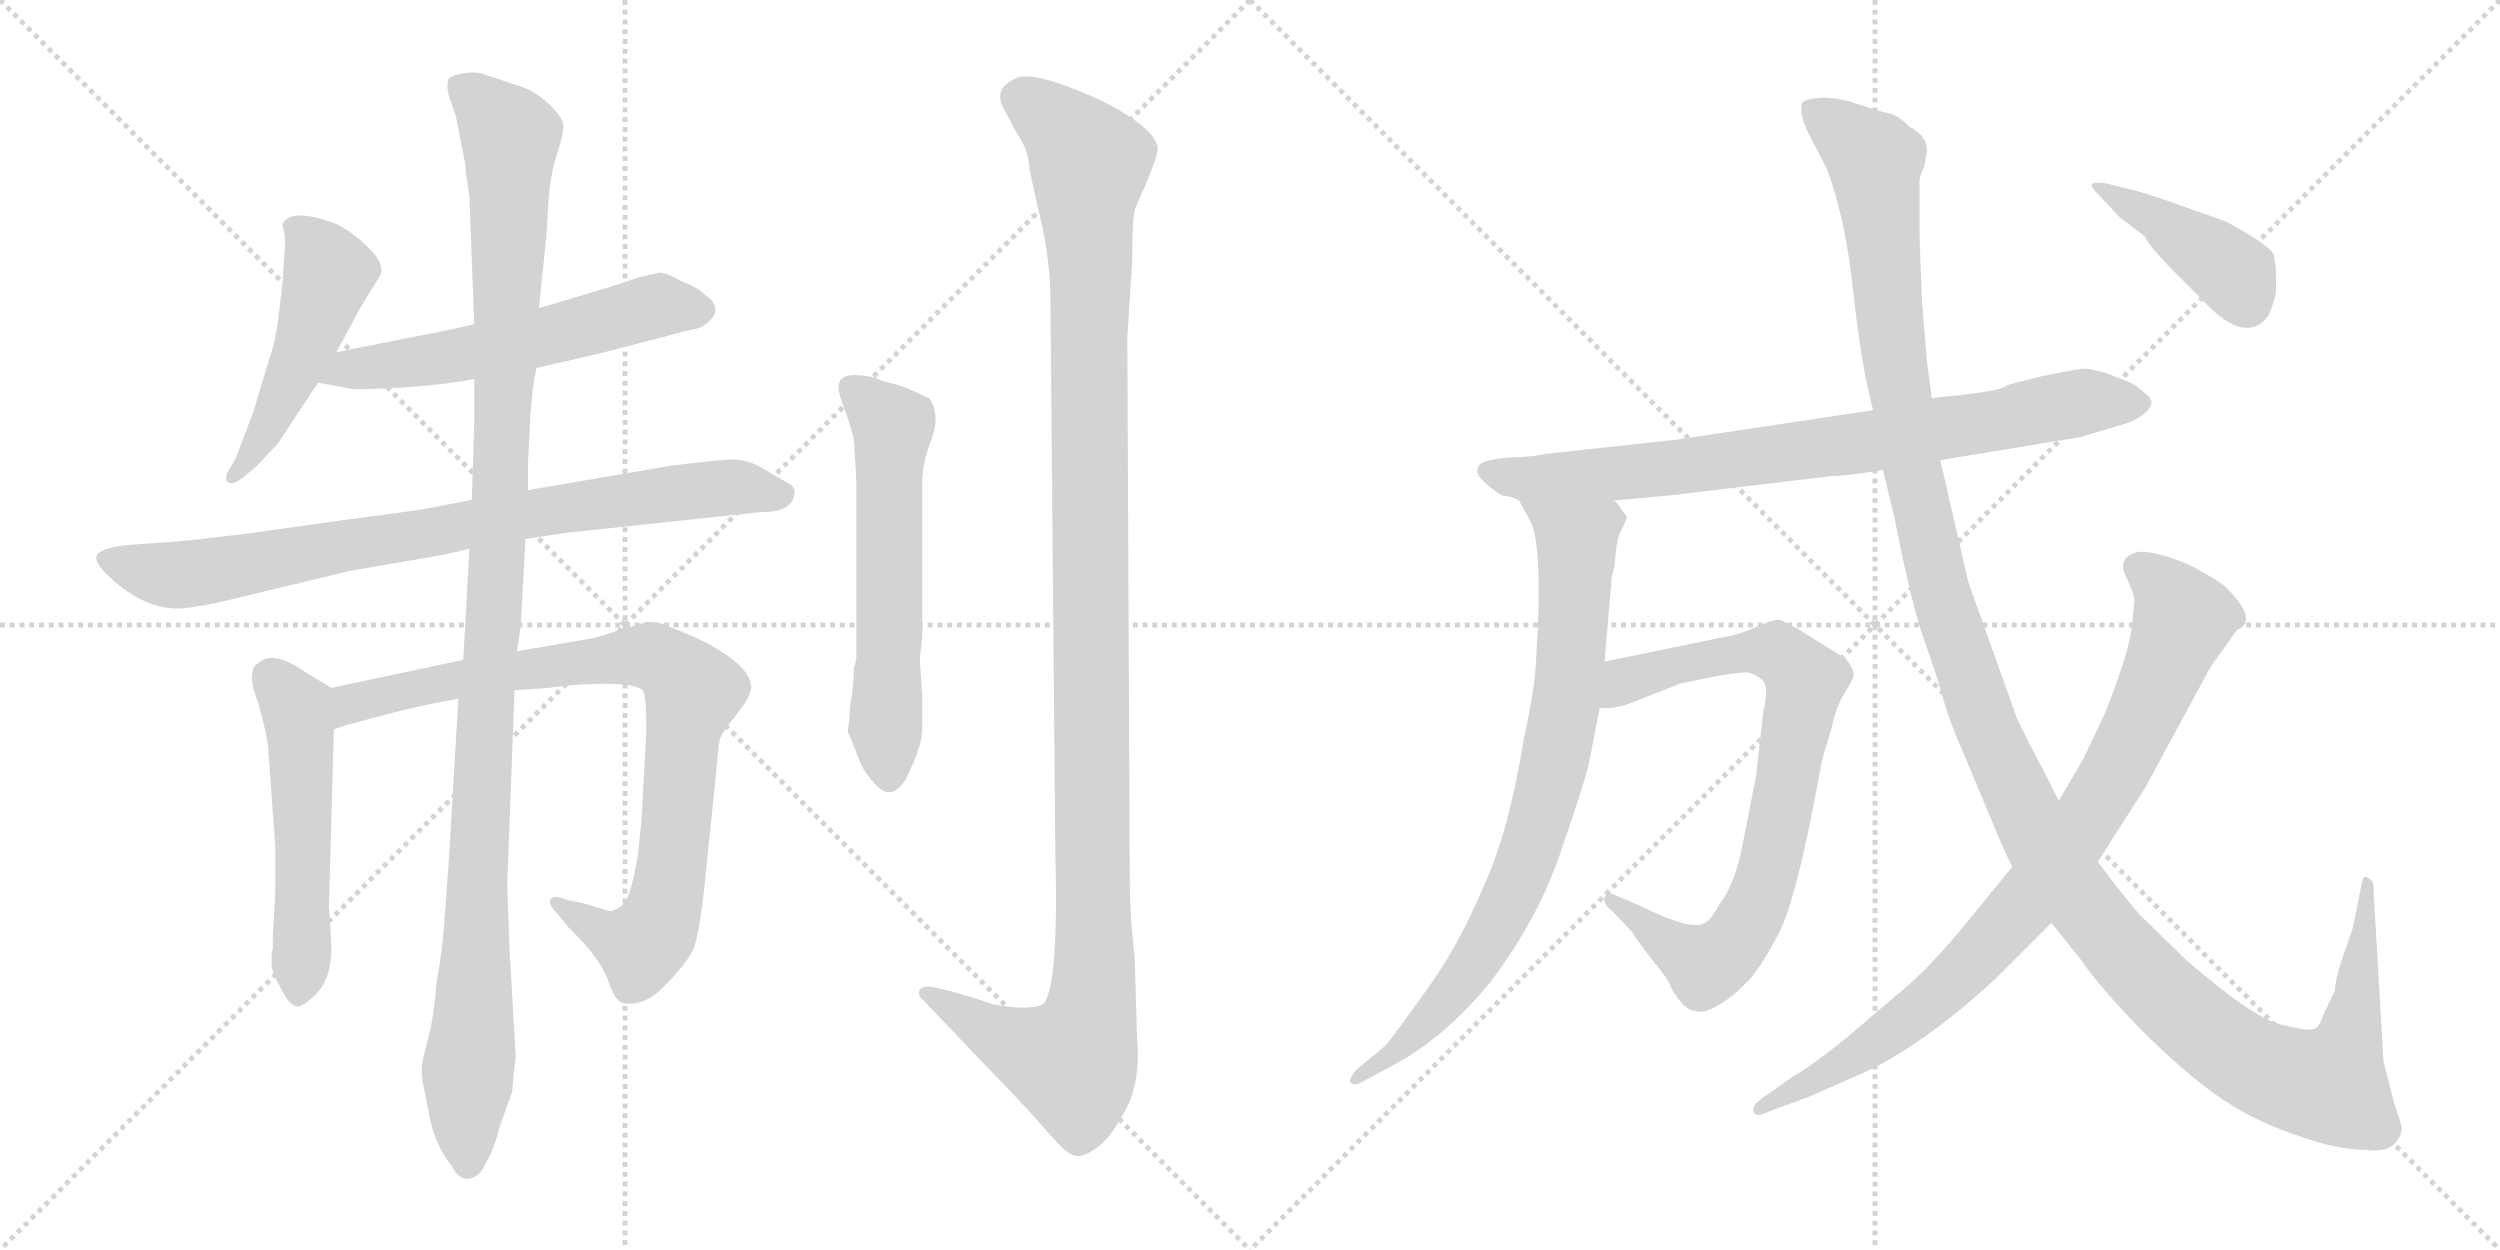 <svg version="1.1" viewBox="0 0 2048 1024" xmlns="http://www.w3.org/2000/svg">
  <g stroke="lightgray" stroke-dasharray="1,1" stroke-width="1" transform="scale(4, 4)">
    <line x1="0" y1="0" x2="256" y2="256"></line>
    <line x1="256" y1="0" x2="0" y2="256"></line>
    <line x1="128" y1="0" x2="128" y2="256"></line>
    <line x1="0" y1="128" x2="256" y2="128"></line>
    <line x1="256" y1="0" x2="512" y2="256"></line>
    <line x1="512" y1="0" x2="256" y2="256"></line>
    <line x1="384" y1="0" x2="384" y2="256"></line>
    <line x1="256" y1="128" x2="512" y2="128"></line>
  </g>
<g transform="scale(1, -1) translate(0, -850)">
   <style type="text/css">
    @keyframes keyframes0 {
      from {
       stroke: black;
       stroke-dashoffset: 491;
       stroke-width: 128;
       }
       62% {
       animation-timing-function: step-end;
       stroke: black;
       stroke-dashoffset: 0;
       stroke-width: 128;
       }
       to {
       stroke: black;
       stroke-width: 1024;
       }
       }
       #make-me-a-hanzi-animation-0 {
         animation: keyframes0 0.65s both;
         animation-delay: 0s;
         animation-timing-function: linear;
       }
    @keyframes keyframes1 {
      from {
       stroke: black;
       stroke-dashoffset: 568;
       stroke-width: 128;
       }
       65% {
       animation-timing-function: step-end;
       stroke: black;
       stroke-dashoffset: 0;
       stroke-width: 128;
       }
       to {
       stroke: black;
       stroke-width: 1024;
       }
       }
       #make-me-a-hanzi-animation-1 {
         animation: keyframes1 0.712s both;
         animation-delay: 0.65s;
         animation-timing-function: linear;
       }
    @keyframes keyframes2 {
      from {
       stroke: black;
       stroke-dashoffset: 815;
       stroke-width: 128;
       }
       73% {
       animation-timing-function: step-end;
       stroke: black;
       stroke-dashoffset: 0;
       stroke-width: 128;
       }
       to {
       stroke: black;
       stroke-width: 1024;
       }
       }
       #make-me-a-hanzi-animation-2 {
         animation: keyframes2 0.913s both;
         animation-delay: 1.362s;
         animation-timing-function: linear;
       }
    @keyframes keyframes3 {
      from {
       stroke: black;
       stroke-dashoffset: 523;
       stroke-width: 128;
       }
       63% {
       animation-timing-function: step-end;
       stroke: black;
       stroke-dashoffset: 0;
       stroke-width: 128;
       }
       to {
       stroke: black;
       stroke-width: 1024;
       }
       }
       #make-me-a-hanzi-animation-3 {
         animation: keyframes3 0.676s both;
         animation-delay: 2.275s;
         animation-timing-function: linear;
       }
    @keyframes keyframes4 {
      from {
       stroke: black;
       stroke-dashoffset: 859;
       stroke-width: 128;
       }
       74% {
       animation-timing-function: step-end;
       stroke: black;
       stroke-dashoffset: 0;
       stroke-width: 128;
       }
       to {
       stroke: black;
       stroke-width: 1024;
       }
       }
       #make-me-a-hanzi-animation-4 {
         animation: keyframes4 0.949s both;
         animation-delay: 2.951s;
         animation-timing-function: linear;
       }
    @keyframes keyframes5 {
      from {
       stroke: black;
       stroke-dashoffset: 1157;
       stroke-width: 128;
       }
       79% {
       animation-timing-function: step-end;
       stroke: black;
       stroke-dashoffset: 0;
       stroke-width: 128;
       }
       to {
       stroke: black;
       stroke-width: 1024;
       }
       }
       #make-me-a-hanzi-animation-5 {
         animation: keyframes5 1.192s both;
         animation-delay: 3.9s;
         animation-timing-function: linear;
       }
    @keyframes keyframes6 {
      from {
       stroke: black;
       stroke-dashoffset: 588;
       stroke-width: 128;
       }
       66% {
       animation-timing-function: step-end;
       stroke: black;
       stroke-dashoffset: 0;
       stroke-width: 128;
       }
       to {
       stroke: black;
       stroke-width: 1024;
       }
       }
       #make-me-a-hanzi-animation-6 {
         animation: keyframes6 0.729s both;
         animation-delay: 5.091s;
         animation-timing-function: linear;
       }
    @keyframes keyframes7 {
      from {
       stroke: black;
       stroke-dashoffset: 1207;
       stroke-width: 128;
       }
       80% {
       animation-timing-function: step-end;
       stroke: black;
       stroke-dashoffset: 0;
       stroke-width: 128;
       }
       to {
       stroke: black;
       stroke-width: 1024;
       }
       }
       #make-me-a-hanzi-animation-7 {
         animation: keyframes7 1.232s both;
         animation-delay: 5.82s;
         animation-timing-function: linear;
       }
    @keyframes keyframes8 {
      from {
       stroke: black;
       stroke-dashoffset: 795;
       stroke-width: 128;
       }
       72% {
       animation-timing-function: step-end;
       stroke: black;
       stroke-dashoffset: 0;
       stroke-width: 128;
       }
       to {
       stroke: black;
       stroke-width: 1024;
       }
       }
       #make-me-a-hanzi-animation-8 {
         animation: keyframes8 0.897s both;
         animation-delay: 7.052s;
         animation-timing-function: linear;
       }
    @keyframes keyframes9 {
      from {
       stroke: black;
       stroke-dashoffset: 803;
       stroke-width: 128;
       }
       72% {
       animation-timing-function: step-end;
       stroke: black;
       stroke-dashoffset: 0;
       stroke-width: 128;
       }
       to {
       stroke: black;
       stroke-width: 1024;
       }
       }
       #make-me-a-hanzi-animation-9 {
         animation: keyframes9 0.903s both;
         animation-delay: 7.949s;
         animation-timing-function: linear;
       }
    @keyframes keyframes10 {
      from {
       stroke: black;
       stroke-dashoffset: 784;
       stroke-width: 128;
       }
       72% {
       animation-timing-function: step-end;
       stroke: black;
       stroke-dashoffset: 0;
       stroke-width: 128;
       }
       to {
       stroke: black;
       stroke-width: 1024;
       }
       }
       #make-me-a-hanzi-animation-10 {
         animation: keyframes10 0.888s both;
         animation-delay: 8.853s;
         animation-timing-function: linear;
       }
    @keyframes keyframes11 {
      from {
       stroke: black;
       stroke-dashoffset: 1387;
       stroke-width: 128;
       }
       82% {
       animation-timing-function: step-end;
       stroke: black;
       stroke-dashoffset: 0;
       stroke-width: 128;
       }
       to {
       stroke: black;
       stroke-width: 1024;
       }
       }
       #make-me-a-hanzi-animation-11 {
         animation: keyframes11 1.379s both;
         animation-delay: 9.741s;
         animation-timing-function: linear;
       }
    @keyframes keyframes12 {
      from {
       stroke: black;
       stroke-dashoffset: 856;
       stroke-width: 128;
       }
       74% {
       animation-timing-function: step-end;
       stroke: black;
       stroke-dashoffset: 0;
       stroke-width: 128;
       }
       to {
       stroke: black;
       stroke-width: 1024;
       }
       }
       #make-me-a-hanzi-animation-12 {
         animation: keyframes12 0.947s both;
         animation-delay: 11.119s;
         animation-timing-function: linear;
       }
    @keyframes keyframes13 {
      from {
       stroke: black;
       stroke-dashoffset: 413;
       stroke-width: 128;
       }
       57% {
       animation-timing-function: step-end;
       stroke: black;
       stroke-dashoffset: 0;
       stroke-width: 128;
       }
       to {
       stroke: black;
       stroke-width: 1024;
       }
       }
       #make-me-a-hanzi-animation-13 {
         animation: keyframes13 0.586s both;
         animation-delay: 12.066s;
         animation-timing-function: linear;
       }
</style>
<path d="M 275.5 561.5 L 295.5 598.5 L 311.5 624.5 Q 315.5 633.5 302.5 646.5 Q 289.5 659.5 275.5 666.5 Q 238.5 680.5 231.5 666.5 L 231.5 664.5 Q 233.5 660.5 233.5 651.5 L 231.5 618.5 L 227.5 585.5 Q 225.5 569.5 219.5 552.5 L 207.5 512.5 L 193.5 475.5 L 185.5 461.5 Q 184.5 455.5 187.5 454.5 Q 191.5 453.5 197.5 457.5 L 209.5 467.5 L 227.5 486.5 L 260.5 536.5 L 275.5 561.5 Z" fill="lightgray"></path> 
<path d="M 439.5 548.5 L 491.5 560.5 L 564.5 579.5 Q 573.5 580.5 579.5 585.5 Q 593.5 597.5 577.5 608.5 Q 571.5 614.5 558.5 619.5 Q 544.5 627.5 539.5 626.5 Q 534.5 625.5 522.5 622.5 L 501.5 615.5 L 441.5 597.5 L 388.5 584.5 L 371.5 580.5 L 275.5 561.5 C 246.5 555.5 231.5 541.5 260.5 536.5 L 287.5 531.5 Q 293.5 530.5 328.5 532.5 Q 362.5 534.5 388.5 539.5 L 439.5 548.5 Z" fill="lightgray"></path> 
<path d="M 430.5 408.5 L 463.5 413.5 L 623.5 430.5 Q 647.5 430.5 650.5 443.5 Q 652.5 450.5 646.0 454.0 Q 639.5 457.5 625.5 466.0 Q 611.5 474.5 596.5 473.5 Q 581.5 472.5 549.5 468.5 L 432.5 448.5 L 386.5 440.5 L 355.5 434.5 Q 347.5 432.5 285.5 424.5 L 199.5 412.5 Q 158.5 407.5 145.5 406.5 L 103.5 403.5 Q 85.5 401.5 80.5 396.5 Q 75.5 391.5 86.5 380.5 Q 115.5 351.5 145.5 351.5 Q 156.5 351.5 183.5 357.5 L 287.5 382.5 L 363.5 395.5 L 384.5 400.5 L 430.5 408.5 Z" fill="lightgray"></path> 
<path d="M 271.5 286.5 L 251.5 298.5 Q 223.5 318.5 211.5 306.5 Q 207.5 305.5 206.5 297.5 Q 205.5 288.5 211.5 274.5 Q 218.5 248.5 219.5 239.5 L 225.5 156.5 L 225.5 120.5 L 224.5 100.5 L 223.5 84.5 L 223.5 72.5 L 222.5 70.5 Q 222.5 68.5 222.5 62.5 Q 221.5 55.5 229.5 41.5 Q 236.5 26.5 243.5 25.5 Q 249.5 25.5 260.5 37.5 Q 271.5 49.5 271.5 74.5 L 269.5 107.5 L 273.5 252.5 C 274.5 282.5 274.5 284.5 271.5 286.5 Z" fill="lightgray"></path> 
<path d="M 379.5 309.5 L 271.5 286.5 C 242.5 280.5 244.5 243.5 273.5 252.5 L 285.5 256.5 L 300.5 260.5 Q 344.5 272.5 375.5 277.5 L 421.5 284.5 L 449.5 286.5 L 465.5 288.5 Q 517.5 292.5 526.5 284.5 Q 529.5 280.5 529.5 251.5 L 525.5 178.5 L 522.5 148.5 Q 517.5 121.5 513.5 113.5 Q 509.5 105.5 499.5 103.5 L 476.5 110.5 L 465.5 112.5 Q 452.5 117.5 451.5 113.5 Q 447.5 110.5 457.5 100.5 L 465.5 90.5 Q 490.5 66.5 497.5 48.5 Q 503.5 30.5 509.5 28.5 Q 527.5 24.5 544.5 42.5 Q 561.5 59.5 567.5 71.5 Q 573.5 82.5 579.5 147.5 L 587.5 225.5 Q 588.5 243.5 591.5 248.5 Q 594.5 253.5 605.5 267.5 Q 615.5 280.5 615.5 287.5 Q 613.5 306.5 572.5 326.5 L 546.5 337.5 Q 539.5 340.5 529.5 340.5 Q 523.5 338.5 509.5 334.5 L 487.5 327.5 L 423.5 316.5 L 379.5 309.5 Z" fill="lightgray"></path> 
<path d="M 432.5 448.5 L 432.5 470.5 L 434.5 510.5 Q 436.5 536.5 439.5 548.5 L 441.5 597.5 L 447.5 655.5 L 449.5 688.5 Q 451.5 709.5 456.5 724.5 Q 461.5 739.5 461.5 746.5 Q 461.5 753.5 450.5 764.0 Q 439.5 774.5 428.5 778.5 L 395.5 789.5 Q 389.5 791.5 380.0 790.0 Q 370.5 788.5 367.5 785.5 Q 365.5 780.5 367.5 772.5 L 373.5 754.5 L 379.5 723.5 Q 381.5 715.5 381.5 709.5 L 384.5 689.5 L 388.5 584.5 L 388.5 539.5 L 388.5 502.5 L 386.5 440.5 L 384.5 400.5 L 379.5 309.5 L 375.5 277.5 L 367.5 142.5 L 363.5 88.5 Q 362.5 72.5 357.5 44.5 Q 355.5 17.5 351.5 2.5 L 346.5 -17.5 Q 344.5 -27.5 346.5 -37.5 Q 348.5 -47.5 352.5 -67.5 Q 356.5 -87.5 369.5 -104.5 Q 376.5 -117.5 385.0 -115.5 Q 393.5 -113.5 397.5 -103.5 Q 404.5 -92.5 409.5 -72.5 L 419.5 -44.5 Q 421.5 -22.5 422.5 -15.5 L 417.5 70.5 L 415.5 124.5 L 421.5 284.5 L 423.5 316.5 L 426.5 336.5 L 430.5 408.5 L 432.5 448.5 Z" fill="lightgray"></path> 
<path d="M 700.5 305.5 L 699.5 303.5 Q 699.5 287.5 696.5 272.5 L 695.5 258.5 L 694.5 251.5 L 694.5 250.5 L 695.5 248.5 L 703.5 228.5 Q 706.5 219.5 714.5 210.5 Q 729.5 190.5 742.5 212.5 L 751.5 232.5 L 751.5 234.5 Q 755.5 242.5 755.5 256.5 L 755.5 280.5 L 753.5 310.5 L 755.5 328.5 L 755.5 454.5 Q 755.5 470.5 763.0 490.0 Q 770.5 509.5 761.5 523.5 Q 741.5 533.5 730.5 536.0 Q 719.5 538.5 717.5 540.5 Q 690.5 546.5 687.5 536.5 Q 685.5 531.5 690.5 518.5 Q 695.5 505.5 699.5 490.5 Q 701.5 458.5 701.5 454.5 L 701.5 310.5 L 700.5 305.5 Z" fill="lightgray"></path> 
<path d="M 929.5 66.5 Q 925.5 99.5 925.5 132.5 L 923.5 573.5 L 927.5 636.5 Q 927.5 674.5 930.5 680.5 Q 948.5 720.5 948.5 728.5 Q 946.5 745.5 900.5 768.5 Q 844.5 793.5 831.5 785.5 Q 815.5 778.5 820.5 764.5 L 831.5 743.5 Q 841.5 728.5 842.5 718.5 Q 843.5 708.5 852.0 672.5 Q 860.5 636.5 860.5 604.5 L 864.5 152.5 Q 867.5 40.5 854.5 27.5 Q 843.5 21.5 812.5 27.5 Q 802.5 31.5 780.5 37.5 L 768.5 40.5 Q 757.5 43.5 753.5 39.5 Q 751.5 34.5 755.5 31.5 L 841.5 -58.5 Q 862.5 -82.5 869.5 -89.5 Q 876.5 -96.5 882.5 -97.0 Q 888.5 -97.5 899.0 -90.0 Q 909.5 -82.5 922.0 -59.5 Q 934.5 -36.5 931.5 -0.5 L 929.5 66.5 Z" fill="lightgray"></path> 
<path d="M 1230.5 444.0 Q 1236.5 444.0 1244.5 440.0 L 1322.5 440.0 L 1366.5 444.0 L 1500.5 460.0 Q 1512.5 460.0 1542.5 465.0 L 1589.5 473.0 L 1704.5 492.0 L 1734.5 501.0 Q 1750.5 505.0 1757.5 512.0 Q 1765.5 519.0 1760.5 525.0 Q 1755.5 530.0 1746.5 536.0 L 1726.5 544.0 Q 1712.5 548.0 1707.5 548.0 Q 1703.5 548.0 1673.5 542.0 Q 1644.5 535.0 1643.5 534.0 Q 1638.5 529.0 1582.5 524.0 L 1534.5 514.0 L 1374.5 490.0 L 1264.5 478.0 Q 1259.5 476.0 1234.5 475.0 Q 1210.5 473.0 1210.5 466.0 Q 1207.5 459.0 1230.5 444.0 Z" fill="lightgray"></path> 
<path d="M 1244.5 440.0 L 1252.5 425.0 Q 1264.5 407.0 1258.5 312.0 Q 1257.5 285.0 1248.5 246.0 Q 1236.5 170.0 1215.5 124.0 Q 1194.5 74.0 1166.5 36.0 Q 1138.5 -3.0 1135.5 -6.0 L 1110.5 -27.0 Q 1104.5 -34.0 1106.5 -37.0 Q 1109.5 -40.0 1116.5 -36.0 L 1142.5 -22.0 Q 1184.5 1.0 1220.5 45.0 Q 1259.5 96.0 1278.5 152.0 Q 1297.5 207.0 1301.5 224.0 L 1310.5 270.0 L 1314.5 308.0 L 1320.5 379.0 Q 1322.5 382.0 1323.5 396.0 Q 1324.5 410.0 1328.5 416.0 L 1332.5 425.0 Q 1333.5 427.0 1328.5 432.0 Q 1326.5 436.0 1322.5 440.0 C 1304.5 464.0 1230.5 466.0 1244.5 440.0 Z" fill="lightgray"></path> 
<path d="M 1310.5 270.0 L 1320.5 270.0 L 1330.5 272.0 L 1376.5 290.0 L 1400.5 295.0 Q 1427.5 300.0 1432.5 299.0 Q 1437.5 298.0 1443.5 293.0 Q 1449.5 288.0 1444.5 267.0 L 1438.5 214.0 L 1427.5 158.0 Q 1421.5 126.0 1408.5 109.0 Q 1401.5 96.0 1396.5 94.0 Q 1385.5 87.0 1343.5 108.0 L 1322.5 117.0 Q 1316.5 120.0 1314.5 115.0 Q 1312.5 110.0 1320.5 104.0 L 1337.5 86.0 Q 1338.5 83.0 1352.5 65.0 Q 1367.5 47.0 1368.5 42.0 Q 1370.5 37.0 1376.5 30.0 Q 1382.5 22.0 1388.5 22.0 Q 1395.5 19.0 1408.5 27.0 Q 1421.5 35.0 1430.5 45.0 Q 1440.5 54.0 1456.5 84.0 Q 1472.5 114.0 1492.5 227.0 L 1500.5 254.0 Q 1504.5 272.0 1511.5 283.0 Q 1518.5 293.0 1518.5 298.0 Q 1518.5 302.0 1512.5 310.0 L 1472.5 335.0 Q 1463.5 340.0 1458.5 342.0 Q 1453.5 343.0 1442.5 338.0 L 1430.5 333.0 Q 1423.5 330.0 1406.5 327.0 L 1314.5 308.0 C 1285.5 302.0 1280.5 268.0 1310.5 270.0 Z" fill="lightgray"></path> 
<path d="M 1542.5 465.0 L 1551.5 428.0 Q 1566.5 352.0 1576.5 325.0 Q 1586.5 297.0 1591.5 279.0 Q 1596.5 260.0 1608.5 233.0 L 1631.5 178.0 Q 1643.5 149.0 1648.5 140.0 L 1680.5 94.0 L 1704.5 64.0 Q 1719.5 42.0 1753.5 7.0 Q 1788.5 -28.0 1815.5 -47.0 Q 1843.5 -67.0 1878.5 -79.0 Q 1913.5 -92.0 1938.5 -92.0 Q 1953.5 -94.0 1960.5 -88.0 Q 1967.5 -82.0 1967.5 -73.0 L 1960.5 -51.0 L 1952.5 -19.0 L 1944.5 119.0 Q 1945.5 129.0 1939.5 131.0 Q 1937.5 133.0 1935.5 130.0 L 1927.5 90.0 L 1918.5 64.0 Q 1913.5 49.0 1912.5 38.0 L 1902.5 17.0 Q 1900.5 9.0 1895.5 7.0 Q 1891.5 5.0 1867.5 11.0 Q 1844.5 17.0 1790.5 64.0 L 1752.5 101.0 Q 1739.5 116.0 1718.5 144.0 L 1686.5 194.0 L 1675.5 216.0 Q 1661.5 242.0 1652.5 261.0 L 1612.5 373.0 L 1589.5 473.0 L 1582.5 524.0 L 1578.5 554.0 L 1574.5 603.0 L 1572.5 656.0 L 1572.5 697.0 Q 1571.5 704.0 1576.5 714.0 L 1578.5 726.0 Q 1579.5 738.0 1564.5 746.0 Q 1555.5 755.0 1548.5 757.0 Q 1542.5 758.0 1533.5 761.0 L 1514.5 767.0 Q 1504.5 770.0 1491.5 770.0 Q 1479.5 769.0 1476.5 766.0 Q 1472.5 757.0 1484.5 735.0 L 1496.5 712.0 Q 1512.5 669.0 1518.5 608.0 Q 1525.5 546.0 1534.5 514.0 L 1542.5 465.0 Z" fill="lightgray"></path> 
<path d="M 1648.5 140.0 L 1608.5 91.0 Q 1584.5 62.0 1564.5 44.0 L 1510.5 -2.0 Q 1481.5 -25.0 1468.5 -32.0 L 1444.5 -49.0 Q 1434.5 -56.0 1436.5 -61.0 Q 1438.5 -66.0 1450.5 -60.0 L 1480.5 -49.0 L 1528.5 -28.0 Q 1578.5 -4.0 1635.5 49.0 L 1680.5 94.0 L 1718.5 144.0 L 1757.5 205.0 L 1810.5 303.0 L 1832.5 334.0 Q 1839.5 337.0 1839.5 341.0 Q 1842.5 350.0 1822.5 370.0 Q 1796.5 388.0 1775.5 394.0 Q 1754.5 400.0 1748.5 397.0 Q 1734.5 392.0 1741.5 378.0 Q 1748.5 363.0 1748.5 358.0 L 1746.5 338.0 Q 1744.5 316.0 1724.5 266.0 L 1706.5 228.0 L 1686.5 194.0 L 1648.5 140.0 Z" fill="lightgray"></path> 
<path d="M 1748.5 694.0 L 1724.5 700.0 Q 1714.5 701.0 1713.5 699.0 Q 1712.5 697.0 1720.5 689.0 L 1736.5 672.0 L 1757.5 656.0 Q 1758.5 651.0 1778.5 630.0 L 1806.5 602.0 Q 1812.5 595.0 1822.5 588.0 Q 1845.5 573.0 1858.5 592.0 Q 1863.5 604.0 1864.5 610.0 L 1864.5 626.0 Q 1864.5 632.0 1862.5 642.0 Q 1856.5 651.0 1822.5 669.0 L 1796.5 678.0 Q 1764.5 690.0 1748.5 694.0 Z" fill="lightgray"></path> 
      <clipPath id="make-me-a-hanzi-clip-0">
      <path d="M 275.5 561.5 L 295.5 598.5 L 311.5 624.5 Q 315.5 633.5 302.5 646.5 Q 289.5 659.5 275.5 666.5 Q 238.5 680.5 231.5 666.5 L 231.5 664.5 Q 233.5 660.5 233.5 651.5 L 231.5 618.5 L 227.5 585.5 Q 225.5 569.5 219.5 552.5 L 207.5 512.5 L 193.5 475.5 L 185.5 461.5 Q 184.5 455.5 187.5 454.5 Q 191.5 453.5 197.5 457.5 L 209.5 467.5 L 227.5 486.5 L 260.5 536.5 L 275.5 561.5 Z" fill="lightgray"></path>
      </clipPath>
      <path clip-path="url(#make-me-a-hanzi-clip-0)" d="M 238.5 665.5 L 269.5 626.5 L 250.5 567.5 L 219.5 500.5 L 191.5 459.5 " fill="none" id="make-me-a-hanzi-animation-0" stroke-dasharray="363 726" stroke-linecap="round"></path>

      <clipPath id="make-me-a-hanzi-clip-1">
      <path d="M 439.5 548.5 L 491.5 560.5 L 564.5 579.5 Q 573.5 580.5 579.5 585.5 Q 593.5 597.5 577.5 608.5 Q 571.5 614.5 558.5 619.5 Q 544.5 627.5 539.5 626.5 Q 534.5 625.5 522.5 622.5 L 501.5 615.5 L 441.5 597.5 L 388.5 584.5 L 371.5 580.5 L 275.5 561.5 C 246.5 555.5 231.5 541.5 260.5 536.5 L 287.5 531.5 Q 293.5 530.5 328.5 532.5 Q 362.5 534.5 388.5 539.5 L 439.5 548.5 Z" fill="lightgray"></path>
      </clipPath>
      <path clip-path="url(#make-me-a-hanzi-clip-1)" d="M 268.5 540.5 L 378.5 559.5 L 533.5 598.5 L 573.5 596.5 " fill="none" id="make-me-a-hanzi-animation-1" stroke-dasharray="440 880" stroke-linecap="round"></path>

      <clipPath id="make-me-a-hanzi-clip-2">
      <path d="M 430.5 408.5 L 463.5 413.5 L 623.5 430.5 Q 647.5 430.5 650.5 443.5 Q 652.5 450.5 646.0 454.0 Q 639.5 457.5 625.5 466.0 Q 611.5 474.5 596.5 473.5 Q 581.5 472.5 549.5 468.5 L 432.5 448.5 L 386.5 440.5 L 355.5 434.5 Q 347.5 432.5 285.5 424.5 L 199.5 412.5 Q 158.5 407.5 145.5 406.5 L 103.5 403.5 Q 85.5 401.5 80.5 396.5 Q 75.5 391.5 86.5 380.5 Q 115.5 351.5 145.5 351.5 Q 156.5 351.5 183.5 357.5 L 287.5 382.5 L 363.5 395.5 L 384.5 400.5 L 430.5 408.5 Z" fill="lightgray"></path>
      </clipPath>
      <path clip-path="url(#make-me-a-hanzi-clip-2)" d="M 88.5 392.5 L 115.5 382.5 L 156.5 379.5 L 545.5 445.5 L 610.5 450.5 L 639.5 444.5 " fill="none" id="make-me-a-hanzi-animation-2" stroke-dasharray="687 1374" stroke-linecap="round"></path>

      <clipPath id="make-me-a-hanzi-clip-3">
      <path d="M 271.5 286.5 L 251.5 298.5 Q 223.5 318.5 211.5 306.5 Q 207.5 305.5 206.5 297.5 Q 205.5 288.5 211.5 274.5 Q 218.5 248.5 219.5 239.5 L 225.5 156.5 L 225.5 120.5 L 224.5 100.5 L 223.5 84.5 L 223.5 72.5 L 222.5 70.5 Q 222.5 68.5 222.5 62.5 Q 221.5 55.5 229.5 41.5 Q 236.5 26.5 243.5 25.5 Q 249.5 25.5 260.5 37.5 Q 271.5 49.5 271.5 74.5 L 269.5 107.5 L 273.5 252.5 C 274.5 282.5 274.5 284.5 271.5 286.5 Z" fill="lightgray"></path>
      </clipPath>
      <path clip-path="url(#make-me-a-hanzi-clip-3)" d="M 222.5 294.5 L 243.5 267.5 L 246.5 245.5 L 244.5 34.5 " fill="none" id="make-me-a-hanzi-animation-3" stroke-dasharray="395 790" stroke-linecap="round"></path>

      <clipPath id="make-me-a-hanzi-clip-4">
      <path d="M 379.5 309.5 L 271.5 286.5 C 242.5 280.5 244.5 243.5 273.5 252.5 L 285.5 256.5 L 300.5 260.5 Q 344.5 272.5 375.5 277.5 L 421.5 284.5 L 449.5 286.5 L 465.5 288.5 Q 517.5 292.5 526.5 284.5 Q 529.5 280.5 529.5 251.5 L 525.5 178.5 L 522.5 148.5 Q 517.5 121.5 513.5 113.5 Q 509.5 105.5 499.5 103.5 L 476.5 110.5 L 465.5 112.5 Q 452.5 117.5 451.5 113.5 Q 447.5 110.5 457.5 100.5 L 465.5 90.5 Q 490.5 66.5 497.5 48.5 Q 503.5 30.5 509.5 28.5 Q 527.5 24.5 544.5 42.5 Q 561.5 59.5 567.5 71.5 Q 573.5 82.5 579.5 147.5 L 587.5 225.5 Q 588.5 243.5 591.5 248.5 Q 594.5 253.5 605.5 267.5 Q 615.5 280.5 615.5 287.5 Q 613.5 306.5 572.5 326.5 L 546.5 337.5 Q 539.5 340.5 529.5 340.5 Q 523.5 338.5 509.5 334.5 L 487.5 327.5 L 423.5 316.5 L 379.5 309.5 Z" fill="lightgray"></path>
      </clipPath>
      <path clip-path="url(#make-me-a-hanzi-clip-4)" d="M 278.5 258.5 L 284.5 270.5 L 297.5 276.5 L 389.5 296.5 L 522.5 312.5 L 553.5 300.5 L 567.5 283.5 L 558.5 242.5 L 550.5 138.5 L 538.5 90.5 L 525.5 74.5 L 495.5 84.5 L 458.5 108.5 " fill="none" id="make-me-a-hanzi-animation-4" stroke-dasharray="731 1462" stroke-linecap="round"></path>

      <clipPath id="make-me-a-hanzi-clip-5">
      <path d="M 432.5 448.5 L 432.5 470.5 L 434.5 510.5 Q 436.5 536.5 439.5 548.5 L 441.5 597.5 L 447.5 655.5 L 449.5 688.5 Q 451.5 709.5 456.5 724.5 Q 461.5 739.5 461.5 746.5 Q 461.5 753.5 450.5 764.0 Q 439.5 774.5 428.5 778.5 L 395.5 789.5 Q 389.5 791.5 380.0 790.0 Q 370.5 788.5 367.5 785.5 Q 365.5 780.5 367.5 772.5 L 373.5 754.5 L 379.5 723.5 Q 381.5 715.5 381.5 709.5 L 384.5 689.5 L 388.5 584.5 L 388.5 539.5 L 388.5 502.5 L 386.5 440.5 L 384.5 400.5 L 379.5 309.5 L 375.5 277.5 L 367.5 142.5 L 363.5 88.5 Q 362.5 72.5 357.5 44.5 Q 355.5 17.5 351.5 2.5 L 346.5 -17.5 Q 344.5 -27.5 346.5 -37.5 Q 348.5 -47.5 352.5 -67.5 Q 356.5 -87.5 369.5 -104.5 Q 376.5 -117.5 385.0 -115.5 Q 393.5 -113.5 397.5 -103.5 Q 404.5 -92.5 409.5 -72.5 L 419.5 -44.5 Q 421.5 -22.5 422.5 -15.5 L 417.5 70.5 L 415.5 124.5 L 421.5 284.5 L 423.5 316.5 L 426.5 336.5 L 430.5 408.5 L 432.5 448.5 Z" fill="lightgray"></path>
      </clipPath>
      <path clip-path="url(#make-me-a-hanzi-clip-5)" d="M 376.5 779.5 L 417.5 738.5 L 409.5 429.5 L 395.5 238.5 L 383.5 -103.5 " fill="none" id="make-me-a-hanzi-animation-5" stroke-dasharray="1029 2058" stroke-linecap="round"></path>

      <clipPath id="make-me-a-hanzi-clip-6">
      <path d="M 700.5 305.5 L 699.5 303.5 Q 699.5 287.5 696.5 272.5 L 695.5 258.5 L 694.5 251.5 L 694.5 250.5 L 695.5 248.5 L 703.5 228.5 Q 706.5 219.5 714.5 210.5 Q 729.5 190.5 742.5 212.5 L 751.5 232.5 L 751.5 234.5 Q 755.5 242.5 755.5 256.5 L 755.5 280.5 L 753.5 310.5 L 755.5 328.5 L 755.5 454.5 Q 755.5 470.5 763.0 490.0 Q 770.5 509.5 761.5 523.5 Q 741.5 533.5 730.5 536.0 Q 719.5 538.5 717.5 540.5 Q 690.5 546.5 687.5 536.5 Q 685.5 531.5 690.5 518.5 Q 695.5 505.5 699.5 490.5 Q 701.5 458.5 701.5 454.5 L 701.5 310.5 L 700.5 305.5 Z" fill="lightgray"></path>
      </clipPath>
      <path clip-path="url(#make-me-a-hanzi-clip-6)" d="M 696.5 532.5 L 731.5 500.5 L 728.5 215.5 " fill="none" id="make-me-a-hanzi-animation-6" stroke-dasharray="460 920" stroke-linecap="round"></path>

      <clipPath id="make-me-a-hanzi-clip-7">
      <path d="M 929.5 66.5 Q 925.5 99.5 925.5 132.5 L 923.5 573.5 L 927.5 636.5 Q 927.5 674.5 930.5 680.5 Q 948.5 720.5 948.5 728.5 Q 946.5 745.5 900.5 768.5 Q 844.5 793.5 831.5 785.5 Q 815.5 778.5 820.5 764.5 L 831.5 743.5 Q 841.5 728.5 842.5 718.5 Q 843.5 708.5 852.0 672.5 Q 860.5 636.5 860.5 604.5 L 864.5 152.5 Q 867.5 40.5 854.5 27.5 Q 843.5 21.5 812.5 27.5 Q 802.5 31.5 780.5 37.5 L 768.5 40.5 Q 757.5 43.5 753.5 39.5 Q 751.5 34.5 755.5 31.5 L 841.5 -58.5 Q 862.5 -82.5 869.5 -89.5 Q 876.5 -96.5 882.5 -97.0 Q 888.5 -97.5 899.0 -90.0 Q 909.5 -82.5 922.0 -59.5 Q 934.5 -36.5 931.5 -0.5 L 929.5 66.5 Z" fill="lightgray"></path>
      </clipPath>
      <path clip-path="url(#make-me-a-hanzi-clip-7)" d="M 834.5 770.5 L 876.5 739.5 L 892.5 716.5 L 895.5 31.5 L 878.5 -20.5 L 822.5 -1.5 L 761.5 37.5 " fill="none" id="make-me-a-hanzi-animation-7" stroke-dasharray="1079 2158" stroke-linecap="round"></path>

      <clipPath id="make-me-a-hanzi-clip-8">
      <path d="M 1230.5 444.0 Q 1236.5 444.0 1244.5 440.0 L 1322.5 440.0 L 1366.5 444.0 L 1500.5 460.0 Q 1512.5 460.0 1542.5 465.0 L 1589.5 473.0 L 1704.5 492.0 L 1734.5 501.0 Q 1750.5 505.0 1757.5 512.0 Q 1765.5 519.0 1760.5 525.0 Q 1755.5 530.0 1746.5 536.0 L 1726.5 544.0 Q 1712.5 548.0 1707.5 548.0 Q 1703.5 548.0 1673.5 542.0 Q 1644.5 535.0 1643.5 534.0 Q 1638.5 529.0 1582.5 524.0 L 1534.5 514.0 L 1374.5 490.0 L 1264.5 478.0 Q 1259.5 476.0 1234.5 475.0 Q 1210.5 473.0 1210.5 466.0 Q 1207.5 459.0 1230.5 444.0 Z" fill="lightgray"></path>
      </clipPath>
      <path clip-path="url(#make-me-a-hanzi-clip-8)" d="M 1218.5 464.0 L 1252.5 457.0 L 1357.5 465.0 L 1529.5 488.0 L 1714.5 522.0 L 1751.5 520.0 " fill="none" id="make-me-a-hanzi-animation-8" stroke-dasharray="667 1334" stroke-linecap="round"></path>

      <clipPath id="make-me-a-hanzi-clip-9">
      <path d="M 1244.5 440.0 L 1252.5 425.0 Q 1264.5 407.0 1258.5 312.0 Q 1257.5 285.0 1248.5 246.0 Q 1236.5 170.0 1215.5 124.0 Q 1194.5 74.0 1166.5 36.0 Q 1138.5 -3.0 1135.5 -6.0 L 1110.5 -27.0 Q 1104.5 -34.0 1106.5 -37.0 Q 1109.5 -40.0 1116.5 -36.0 L 1142.5 -22.0 Q 1184.5 1.0 1220.5 45.0 Q 1259.5 96.0 1278.5 152.0 Q 1297.5 207.0 1301.5 224.0 L 1310.5 270.0 L 1314.5 308.0 L 1320.5 379.0 Q 1322.5 382.0 1323.5 396.0 Q 1324.5 410.0 1328.5 416.0 L 1332.5 425.0 Q 1333.5 427.0 1328.5 432.0 Q 1326.5 436.0 1322.5 440.0 C 1304.5 464.0 1230.5 466.0 1244.5 440.0 Z" fill="lightgray"></path>
      </clipPath>
      <path clip-path="url(#make-me-a-hanzi-clip-9)" d="M 1252.5 439.0 L 1291.5 407.0 L 1286.5 305.0 L 1259.5 170.0 L 1209.5 63.0 L 1144.5 -12.0 L 1111.5 -33.0 " fill="none" id="make-me-a-hanzi-animation-9" stroke-dasharray="675 1350" stroke-linecap="round"></path>

      <clipPath id="make-me-a-hanzi-clip-10">
      <path d="M 1310.5 270.0 L 1320.5 270.0 L 1330.5 272.0 L 1376.5 290.0 L 1400.5 295.0 Q 1427.5 300.0 1432.5 299.0 Q 1437.5 298.0 1443.5 293.0 Q 1449.5 288.0 1444.5 267.0 L 1438.5 214.0 L 1427.5 158.0 Q 1421.5 126.0 1408.5 109.0 Q 1401.5 96.0 1396.5 94.0 Q 1385.5 87.0 1343.5 108.0 L 1322.5 117.0 Q 1316.5 120.0 1314.5 115.0 Q 1312.5 110.0 1320.5 104.0 L 1337.5 86.0 Q 1338.5 83.0 1352.5 65.0 Q 1367.5 47.0 1368.5 42.0 Q 1370.5 37.0 1376.5 30.0 Q 1382.5 22.0 1388.5 22.0 Q 1395.5 19.0 1408.5 27.0 Q 1421.5 35.0 1430.5 45.0 Q 1440.5 54.0 1456.5 84.0 Q 1472.5 114.0 1492.5 227.0 L 1500.5 254.0 Q 1504.5 272.0 1511.5 283.0 Q 1518.5 293.0 1518.5 298.0 Q 1518.5 302.0 1512.5 310.0 L 1472.5 335.0 Q 1463.5 340.0 1458.5 342.0 Q 1453.5 343.0 1442.5 338.0 L 1430.5 333.0 Q 1423.5 330.0 1406.5 327.0 L 1314.5 308.0 C 1285.5 302.0 1280.5 268.0 1310.5 270.0 Z" fill="lightgray"></path>
      </clipPath>
      <path clip-path="url(#make-me-a-hanzi-clip-10)" d="M 1315.5 276.0 L 1341.5 296.0 L 1430.5 316.0 L 1455.5 316.0 L 1479.5 291.0 L 1448.5 134.0 L 1418.5 75.0 L 1393.5 61.0 L 1319.5 111.0 " fill="none" id="make-me-a-hanzi-animation-10" stroke-dasharray="656 1312" stroke-linecap="round"></path>

      <clipPath id="make-me-a-hanzi-clip-11">
      <path d="M 1542.5 465.0 L 1551.5 428.0 Q 1566.5 352.0 1576.5 325.0 Q 1586.5 297.0 1591.5 279.0 Q 1596.5 260.0 1608.5 233.0 L 1631.5 178.0 Q 1643.5 149.0 1648.5 140.0 L 1680.5 94.0 L 1704.5 64.0 Q 1719.5 42.0 1753.5 7.0 Q 1788.5 -28.0 1815.5 -47.0 Q 1843.5 -67.0 1878.5 -79.0 Q 1913.5 -92.0 1938.5 -92.0 Q 1953.5 -94.0 1960.5 -88.0 Q 1967.5 -82.0 1967.5 -73.0 L 1960.5 -51.0 L 1952.5 -19.0 L 1944.5 119.0 Q 1945.5 129.0 1939.5 131.0 Q 1937.5 133.0 1935.5 130.0 L 1927.5 90.0 L 1918.5 64.0 Q 1913.5 49.0 1912.5 38.0 L 1902.5 17.0 Q 1900.5 9.0 1895.5 7.0 Q 1891.5 5.0 1867.5 11.0 Q 1844.5 17.0 1790.5 64.0 L 1752.5 101.0 Q 1739.5 116.0 1718.5 144.0 L 1686.5 194.0 L 1675.5 216.0 Q 1661.5 242.0 1652.5 261.0 L 1612.5 373.0 L 1589.5 473.0 L 1582.5 524.0 L 1578.5 554.0 L 1574.5 603.0 L 1572.5 656.0 L 1572.5 697.0 Q 1571.5 704.0 1576.5 714.0 L 1578.5 726.0 Q 1579.5 738.0 1564.5 746.0 Q 1555.5 755.0 1548.5 757.0 Q 1542.5 758.0 1533.5 761.0 L 1514.5 767.0 Q 1504.5 770.0 1491.5 770.0 Q 1479.5 769.0 1476.5 766.0 Q 1472.5 757.0 1484.5 735.0 L 1496.5 712.0 Q 1512.5 669.0 1518.5 608.0 Q 1525.5 546.0 1534.5 514.0 L 1542.5 465.0 Z" fill="lightgray"></path>
      </clipPath>
      <path clip-path="url(#make-me-a-hanzi-clip-11)" d="M 1485.5 761.0 L 1535.5 718.0 L 1554.5 537.0 L 1584.5 385.0 L 1628.5 249.0 L 1692.5 128.0 L 1758.5 48.0 L 1814.5 -1.0 L 1852.5 -25.0 L 1901.5 -39.0 L 1908.5 -39.0 L 1925.5 3.0 L 1939.5 124.0 " fill="none" id="make-me-a-hanzi-animation-11" stroke-dasharray="1259 2518" stroke-linecap="round"></path>

      <clipPath id="make-me-a-hanzi-clip-12">
      <path d="M 1648.5 140.0 L 1608.5 91.0 Q 1584.5 62.0 1564.5 44.0 L 1510.5 -2.0 Q 1481.5 -25.0 1468.5 -32.0 L 1444.5 -49.0 Q 1434.5 -56.0 1436.5 -61.0 Q 1438.5 -66.0 1450.5 -60.0 L 1480.5 -49.0 L 1528.5 -28.0 Q 1578.5 -4.0 1635.5 49.0 L 1680.5 94.0 L 1718.5 144.0 L 1757.5 205.0 L 1810.5 303.0 L 1832.5 334.0 Q 1839.5 337.0 1839.5 341.0 Q 1842.5 350.0 1822.5 370.0 Q 1796.5 388.0 1775.5 394.0 Q 1754.5 400.0 1748.5 397.0 Q 1734.5 392.0 1741.5 378.0 Q 1748.5 363.0 1748.5 358.0 L 1746.5 338.0 Q 1744.5 316.0 1724.5 266.0 L 1706.5 228.0 L 1686.5 194.0 L 1648.5 140.0 Z" fill="lightgray"></path>
      </clipPath>
      <path clip-path="url(#make-me-a-hanzi-clip-12)" d="M 1750.5 385.0 L 1772.5 368.0 L 1788.5 343.0 L 1744.5 239.0 L 1692.5 154.0 L 1643.5 93.0 L 1579.5 28.0 L 1505.5 -24.0 L 1443.5 -57.0 " fill="none" id="make-me-a-hanzi-animation-12" stroke-dasharray="728 1456" stroke-linecap="round"></path>

      <clipPath id="make-me-a-hanzi-clip-13">
      <path d="M 1748.5 694.0 L 1724.5 700.0 Q 1714.5 701.0 1713.5 699.0 Q 1712.5 697.0 1720.5 689.0 L 1736.5 672.0 L 1757.5 656.0 Q 1758.5 651.0 1778.5 630.0 L 1806.5 602.0 Q 1812.5 595.0 1822.5 588.0 Q 1845.5 573.0 1858.5 592.0 Q 1863.5 604.0 1864.5 610.0 L 1864.5 626.0 Q 1864.5 632.0 1862.5 642.0 Q 1856.5 651.0 1822.5 669.0 L 1796.5 678.0 Q 1764.5 690.0 1748.5 694.0 Z" fill="lightgray"></path>
      </clipPath>
      <path clip-path="url(#make-me-a-hanzi-clip-13)" d="M 1719.5 696.0 L 1815.5 638.0 L 1830.5 625.0 L 1840.5 602.0 " fill="none" id="make-me-a-hanzi-animation-13" stroke-dasharray="285 570" stroke-linecap="round"></path>

</g>
</svg>
